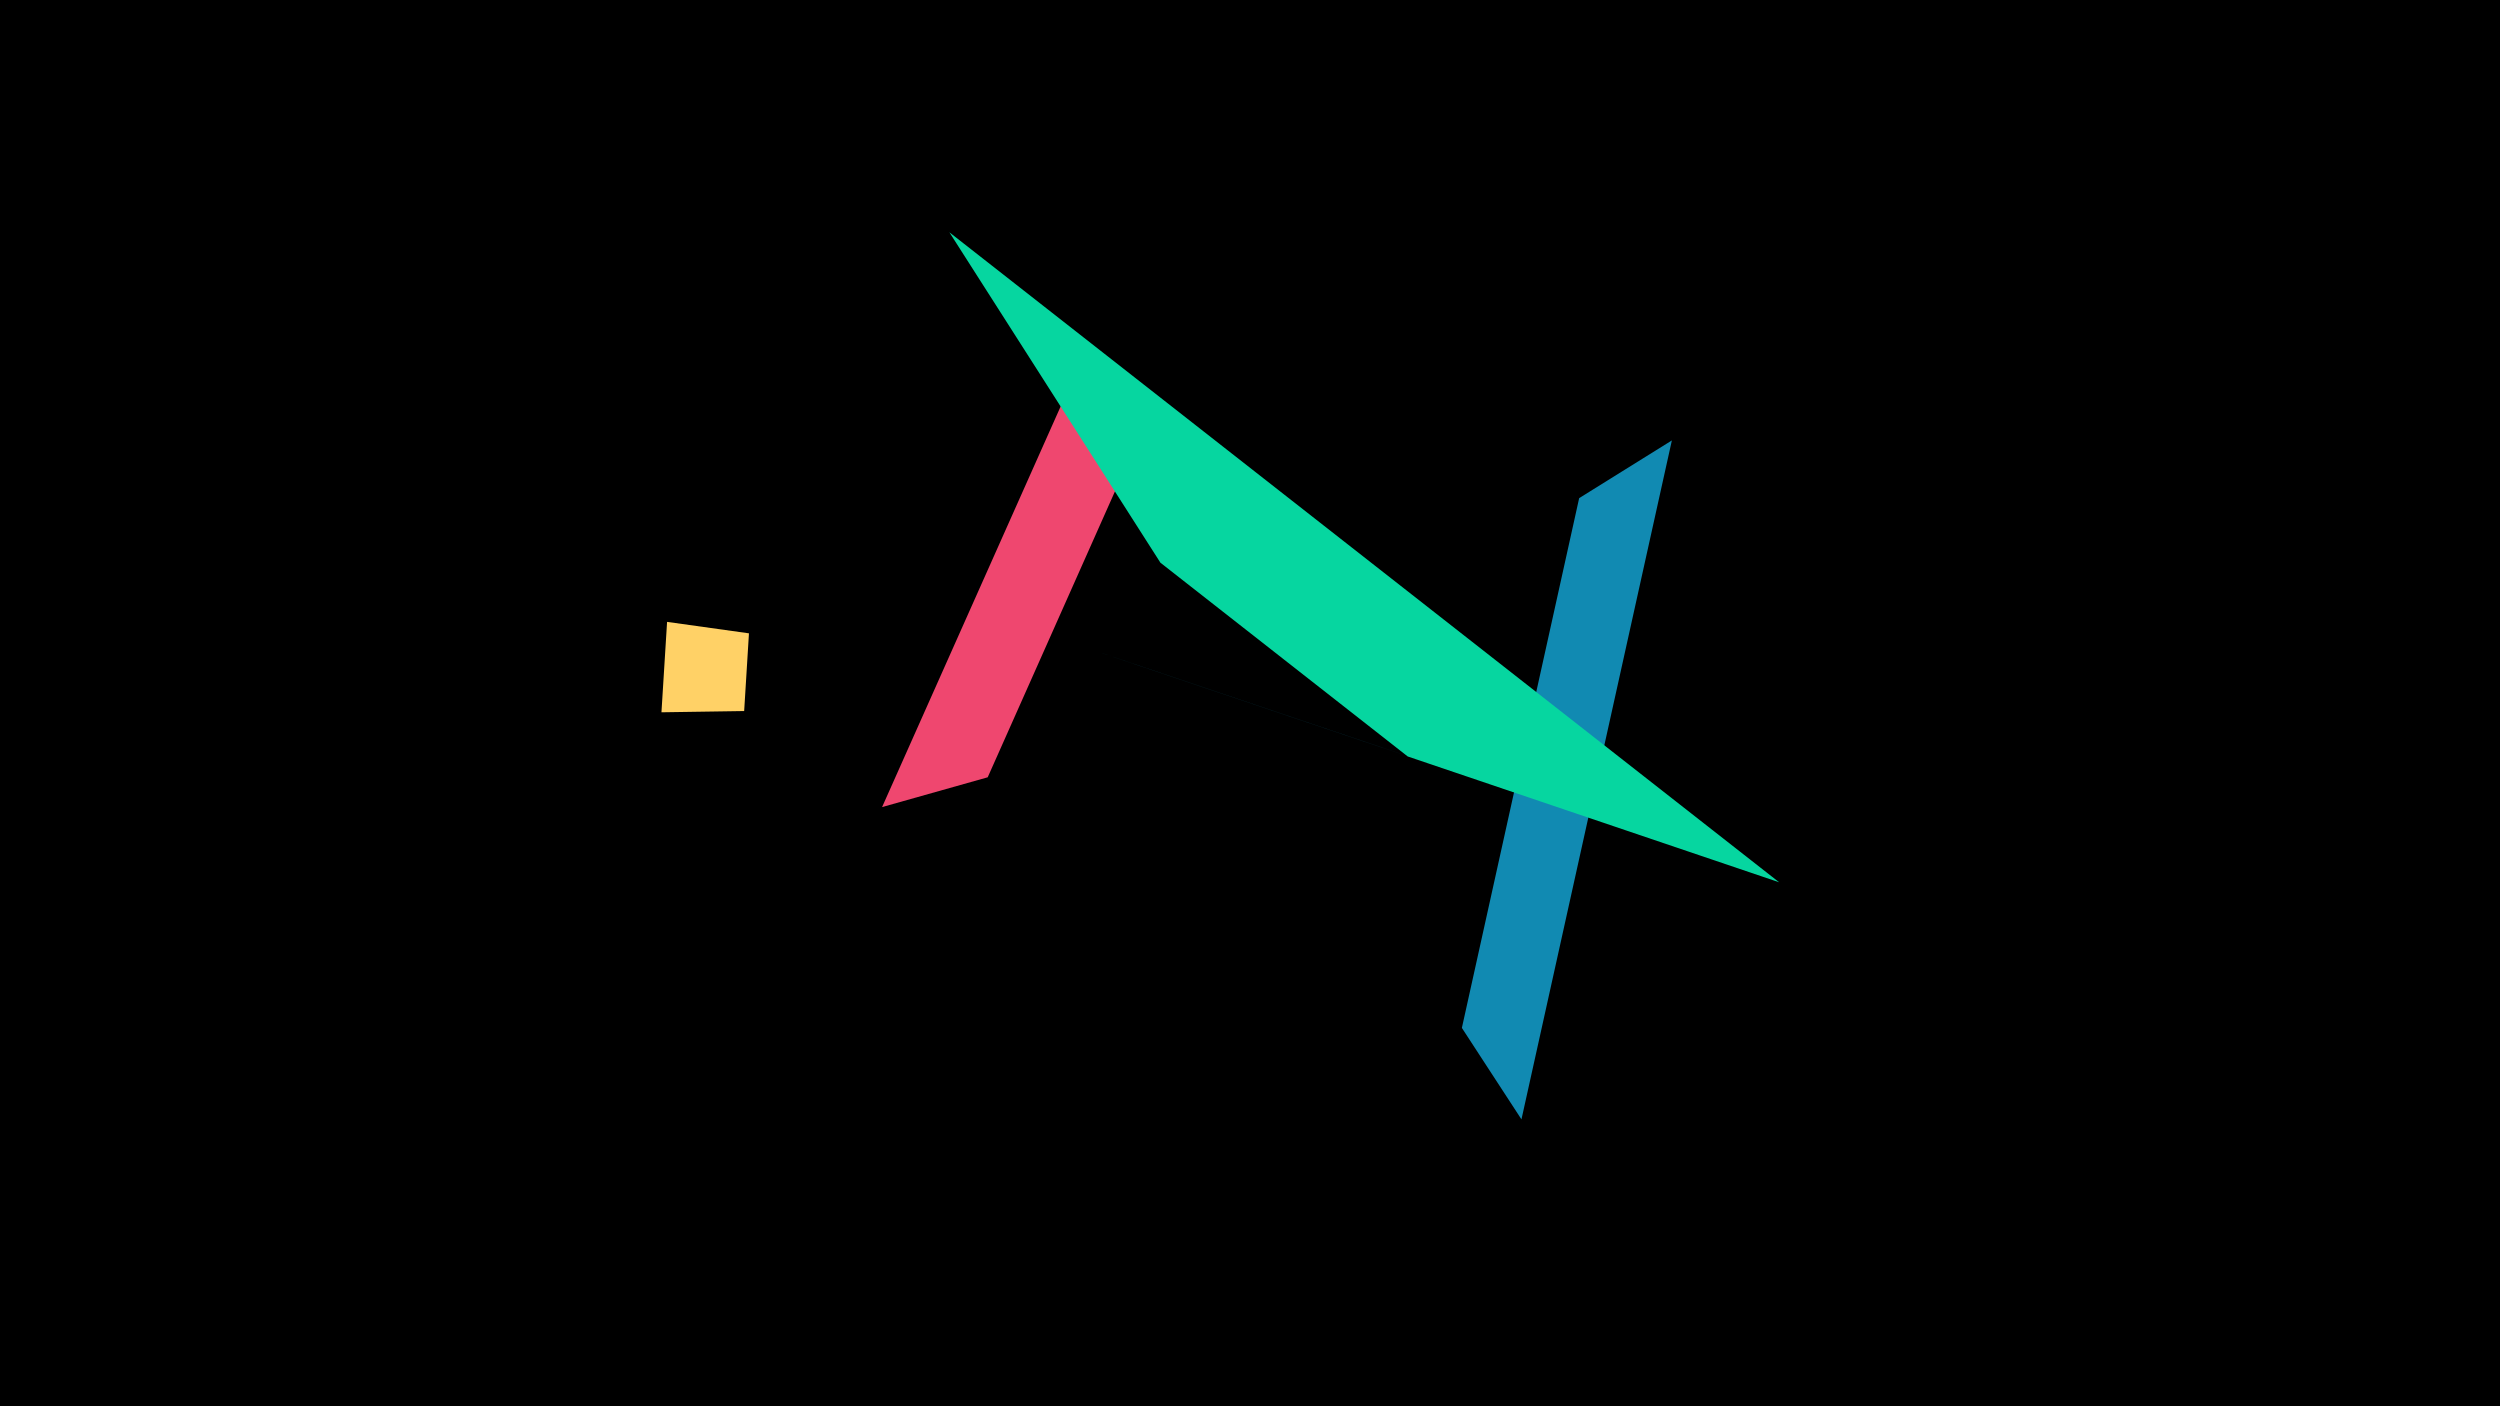 <svg width="1200" height="675" viewBox="-500 -500 1200 675" xmlns="http://www.w3.org/2000/svg"><title>19041</title><path d="M-500-500h1200v675h-1200z" fill="#000"/><path d="M173.5-137.8l-146.9-49.5 20.6 7 105.6 35.6z" fill="#073b4c"/><path d="M230.3 37.3l72.2-325.9-44.5 27.7-56.3 254.3z" fill="#118ab2"/><path d="M-179.8-201.5l-2.7 43.4 39.7-0.6 2.3-37.3z" fill="#ffd166"/><path d="M-76.6-112.6l95.6-214.5 23.2 47.2-68.1 153z" fill="#ef476f"/><path d="M-44.3-388.5l398.3 312-178.3-60.4-118.7-93z" fill="#06d6a0"/></svg>